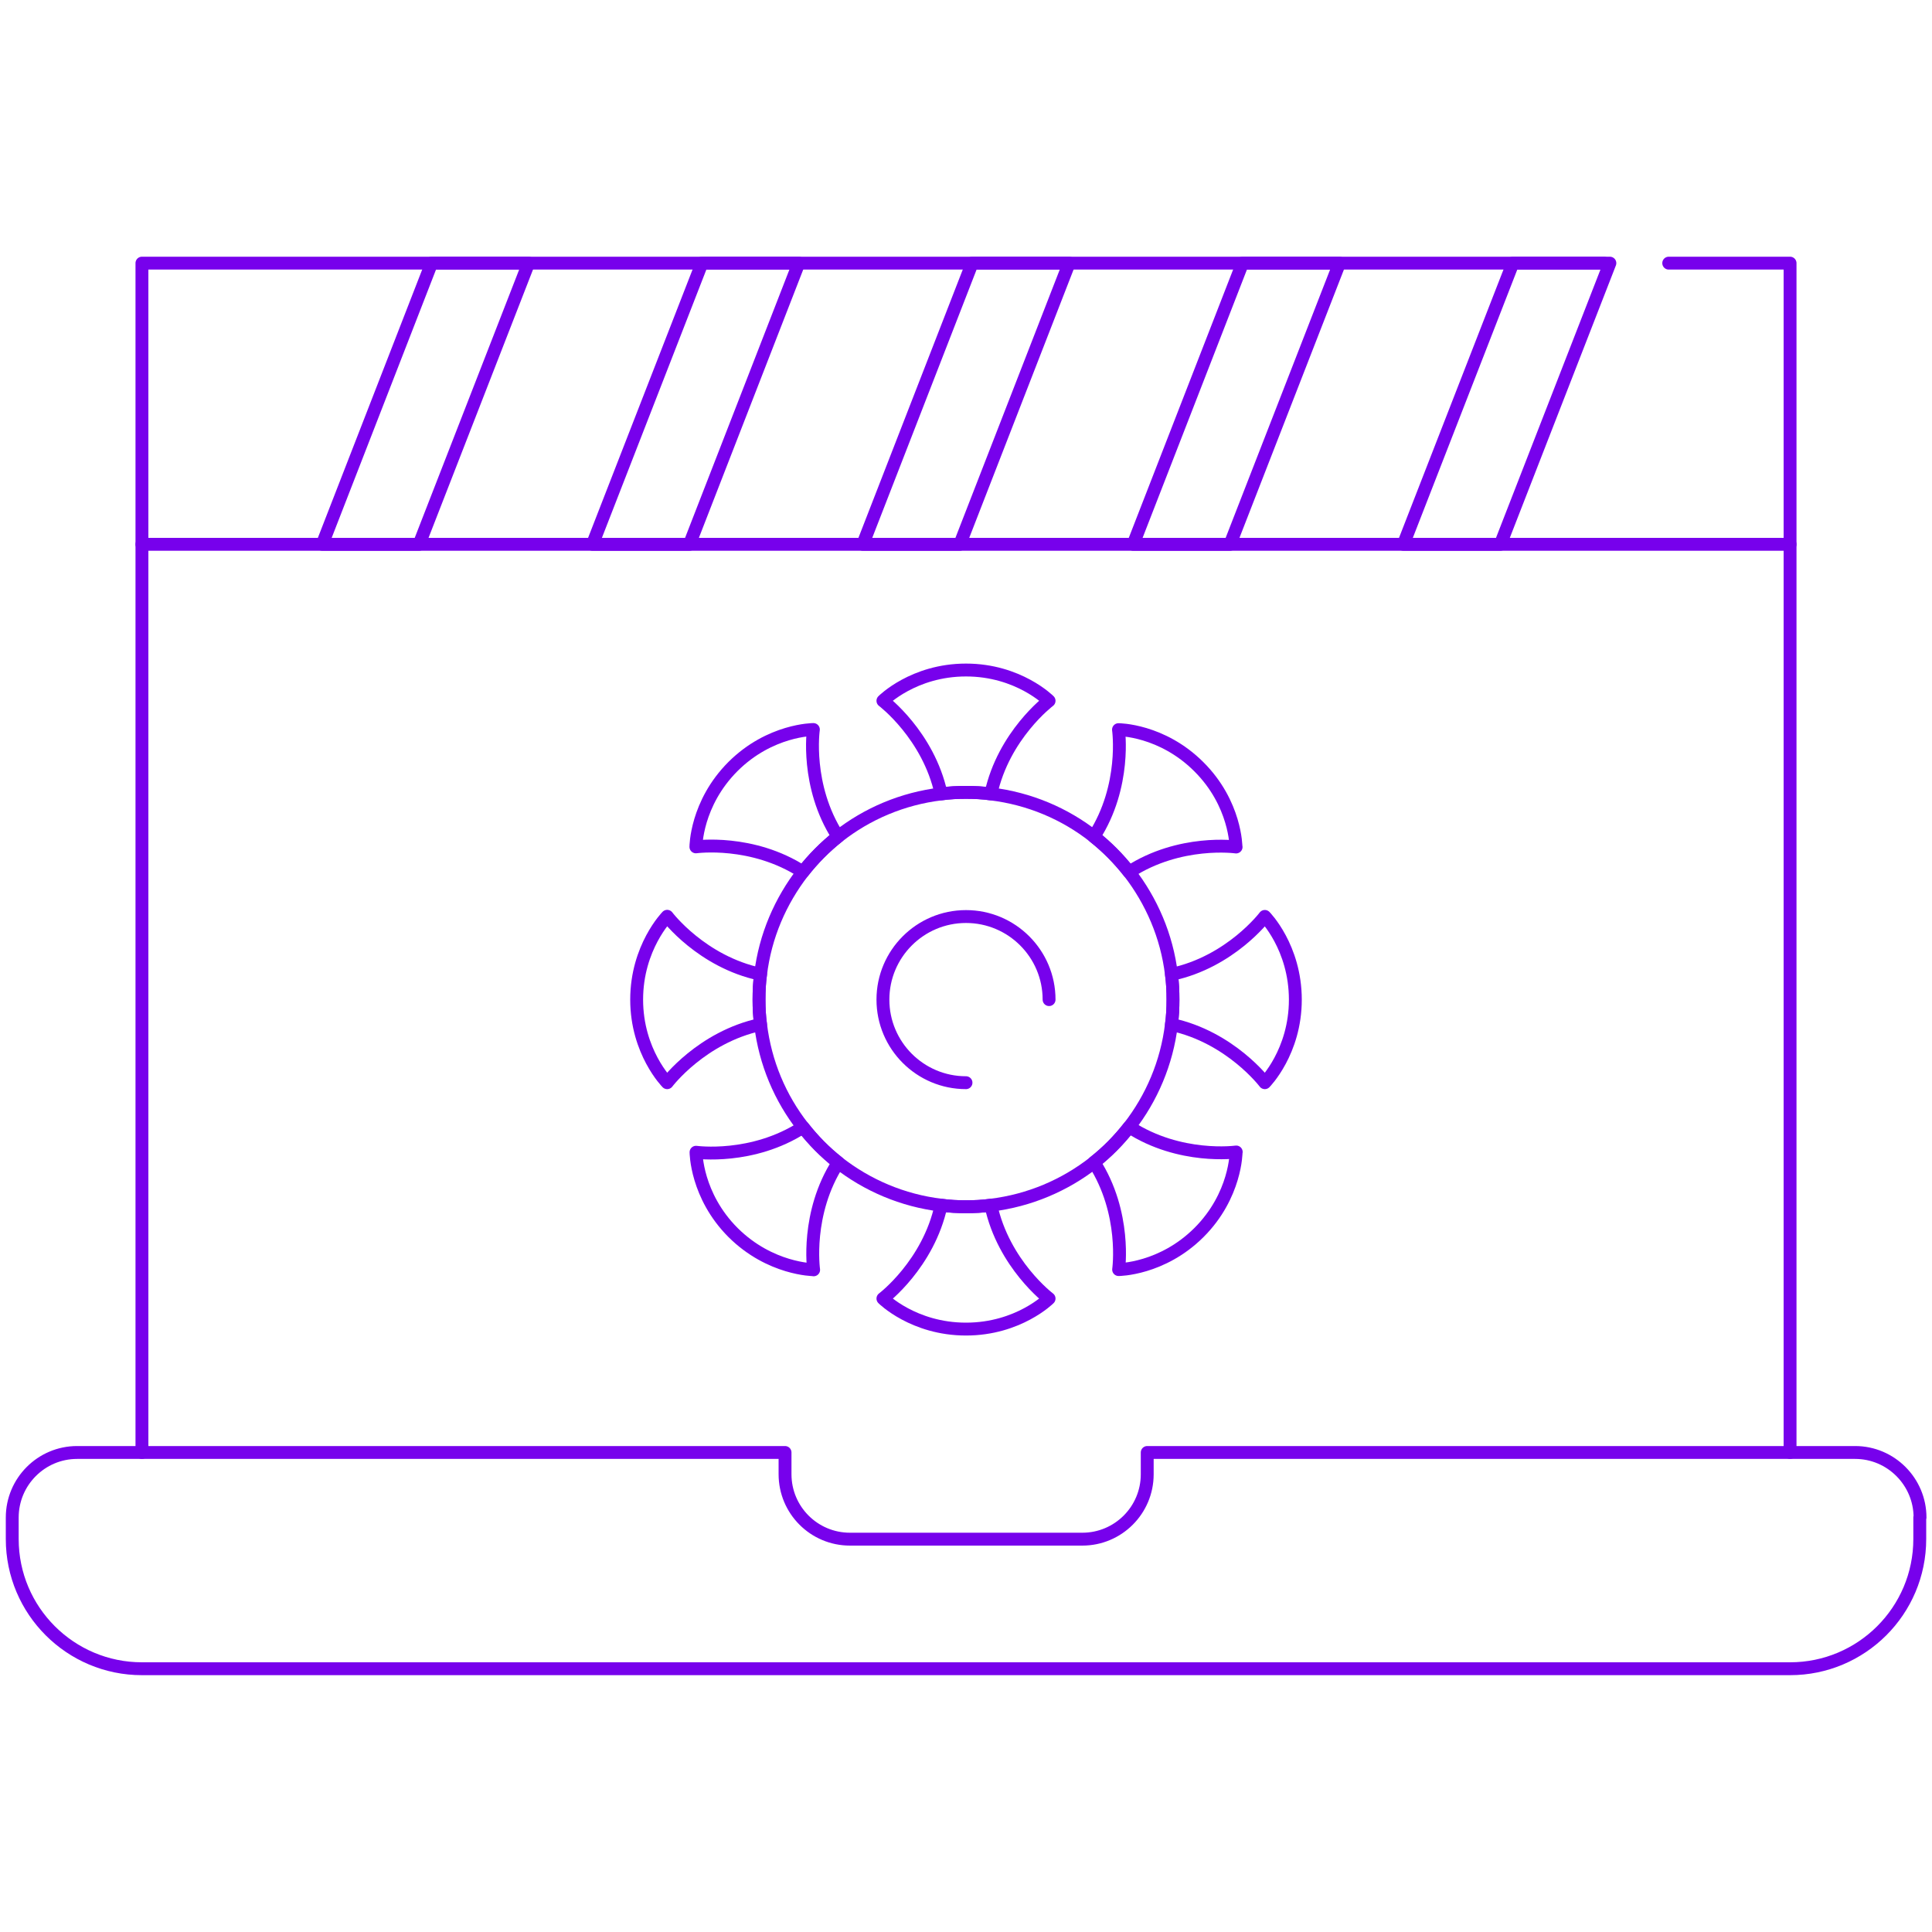 <?xml version="1.0" encoding="UTF-8"?><svg id="Layer_1" xmlns="http://www.w3.org/2000/svg" viewBox="0 0 150 150"><defs><style>.cls-1{fill:none;stroke:#7701ec;stroke-linecap:round;stroke-linejoin:round;}</style></defs><polyline class="cls-1" points="129.56 20.43 138.98 20.43 138.98 112.77"/><polyline class="cls-1" points="11.02 112.77 11.02 20.43 124.53 20.43"/><path class="cls-1" d="m149.05,117.82v1.67c0,5.57-4.52,10.07-10.07,10.07H11.02c-5.55,0-10.07-4.5-10.07-10.07v-1.67c0-2.78,2.25-5.05,5.04-5.05h54.96v1.69c0,2.78,2.25,5.04,5.04,5.04h18.04c2.78,0,5.04-2.25,5.04-5.04v-1.69h54.96c2.78,0,5.04,2.27,5.04,5.05Z"/><line class="cls-1" x1="138.98" y1="42.26" x2="11.02" y2="42.26"/><polygon class="cls-1" points="33.51 20.43 25.02 42.26 32.54 42.26 41.04 20.43 33.51 20.43"/><polygon class="cls-1" points="54.5 20.43 46 42.26 53.53 42.26 62.02 20.43 54.5 20.43"/><polygon class="cls-1" points="75.48 20.43 66.99 42.26 74.52 42.26 83.01 20.43 75.48 20.43"/><polygon class="cls-1" points="96.47 20.43 87.98 42.26 95.5 42.26 104 20.43 96.47 20.43"/><polygon class="cls-1" points="117.46 20.43 108.96 42.26 116.49 42.26 124.99 20.43 117.46 20.43"/><path class="cls-1" d="m81.45,54.41s-3.53,2.66-4.52,7.23c-.63-.09-1.28-.12-1.93-.12s-1.3.03-1.93.12c-.99-4.57-4.52-7.23-4.52-7.23,0,0,2.37-2.39,6.45-2.39s6.45,2.39,6.45,2.39Z"/><path class="cls-1" d="m65.07,64.95c-1.01.8-1.93,1.72-2.73,2.75-3.94-2.56-8.31-1.95-8.31-1.95,0,0,0-3.36,2.88-6.24,2.88-2.87,6.24-2.87,6.24-2.87,0,0-.63,4.37,1.91,8.31Z"/><path class="cls-1" d="m58.93,77.61c0,.65.03,1.3.12,1.93-4.59.99-7.25,4.52-7.25,4.52,0,0-2.37-2.39-2.37-6.45s2.37-6.47,2.37-6.47c0,0,2.66,3.53,7.25,4.5-.09.63-.12,1.3-.12,1.96Z"/><path class="cls-1" d="m63.16,98.58s-3.36-.02-6.24-2.88c-2.88-2.88-2.88-6.24-2.88-6.24,0,0,4.37.61,8.31-1.95.8,1.02,1.71,1.95,2.73,2.75-2.54,3.94-1.91,8.33-1.91,8.33Z"/><path class="cls-1" d="m81.45,100.82s-2.37,2.37-6.45,2.37-6.45-2.37-6.45-2.37c0,0,3.53-2.66,4.52-7.25.63.09,1.28.12,1.93.12s1.3-.03,1.93-.12c.99,4.59,4.52,7.25,4.52,7.25Z"/><path class="cls-1" d="m95.97,89.45s0,3.36-2.88,6.24c-2.88,2.87-6.24,2.88-6.24,2.88,0,0,.63-4.38-1.91-8.33,1.02-.8,1.93-1.72,2.73-2.75,3.94,2.56,8.31,1.95,8.31,1.95Z"/><path class="cls-1" d="m100.57,77.61c0,4.06-2.37,6.45-2.37,6.45,0,0-2.66-3.53-7.25-4.52.09-.63.12-1.28.12-1.93s-.03-1.33-.12-1.96c4.59-.97,7.25-4.5,7.25-4.5,0,0,2.37,2.39,2.37,6.47Z"/><path class="cls-1" d="m95.97,65.76s-4.37-.61-8.31,1.95c-.8-1.02-1.72-1.95-2.73-2.75,2.54-3.94,1.91-8.31,1.91-8.31,0,0,3.36,0,6.24,2.88,2.88,2.87,2.88,6.23,2.88,6.23Z"/><path class="cls-1" d="m91.07,77.61c0,.65-.03,1.3-.12,1.93-.36,2.99-1.54,5.72-3.29,7.97-.8,1.02-1.71,1.95-2.73,2.75-2.25,1.76-5,2.95-8,3.31-.63.09-1.28.12-1.93.12s-1.3-.03-1.93-.12c-3-.36-5.75-1.55-8-3.31-1.02-.8-1.93-1.72-2.73-2.75-1.76-2.25-2.93-4.98-3.29-7.97-.09-.63-.12-1.28-.12-1.93s.03-1.33.12-1.96c.36-2.99,1.55-5.7,3.29-7.95.8-1.02,1.72-1.95,2.73-2.75,2.25-1.77,5-2.95,8-3.31.63-.09,1.28-.12,1.93-.12s1.3.03,1.93.12c3,.36,5.75,1.54,8,3.31,1.01.8,1.93,1.72,2.73,2.75,1.74,2.25,2.93,4.96,3.29,7.95.09.63.12,1.3.12,1.96Z"/><path class="cls-1" d="m75,84.06c-3.56,0-6.45-2.89-6.45-6.45s2.89-6.45,6.45-6.45,6.45,2.89,6.45,6.45"/></svg>